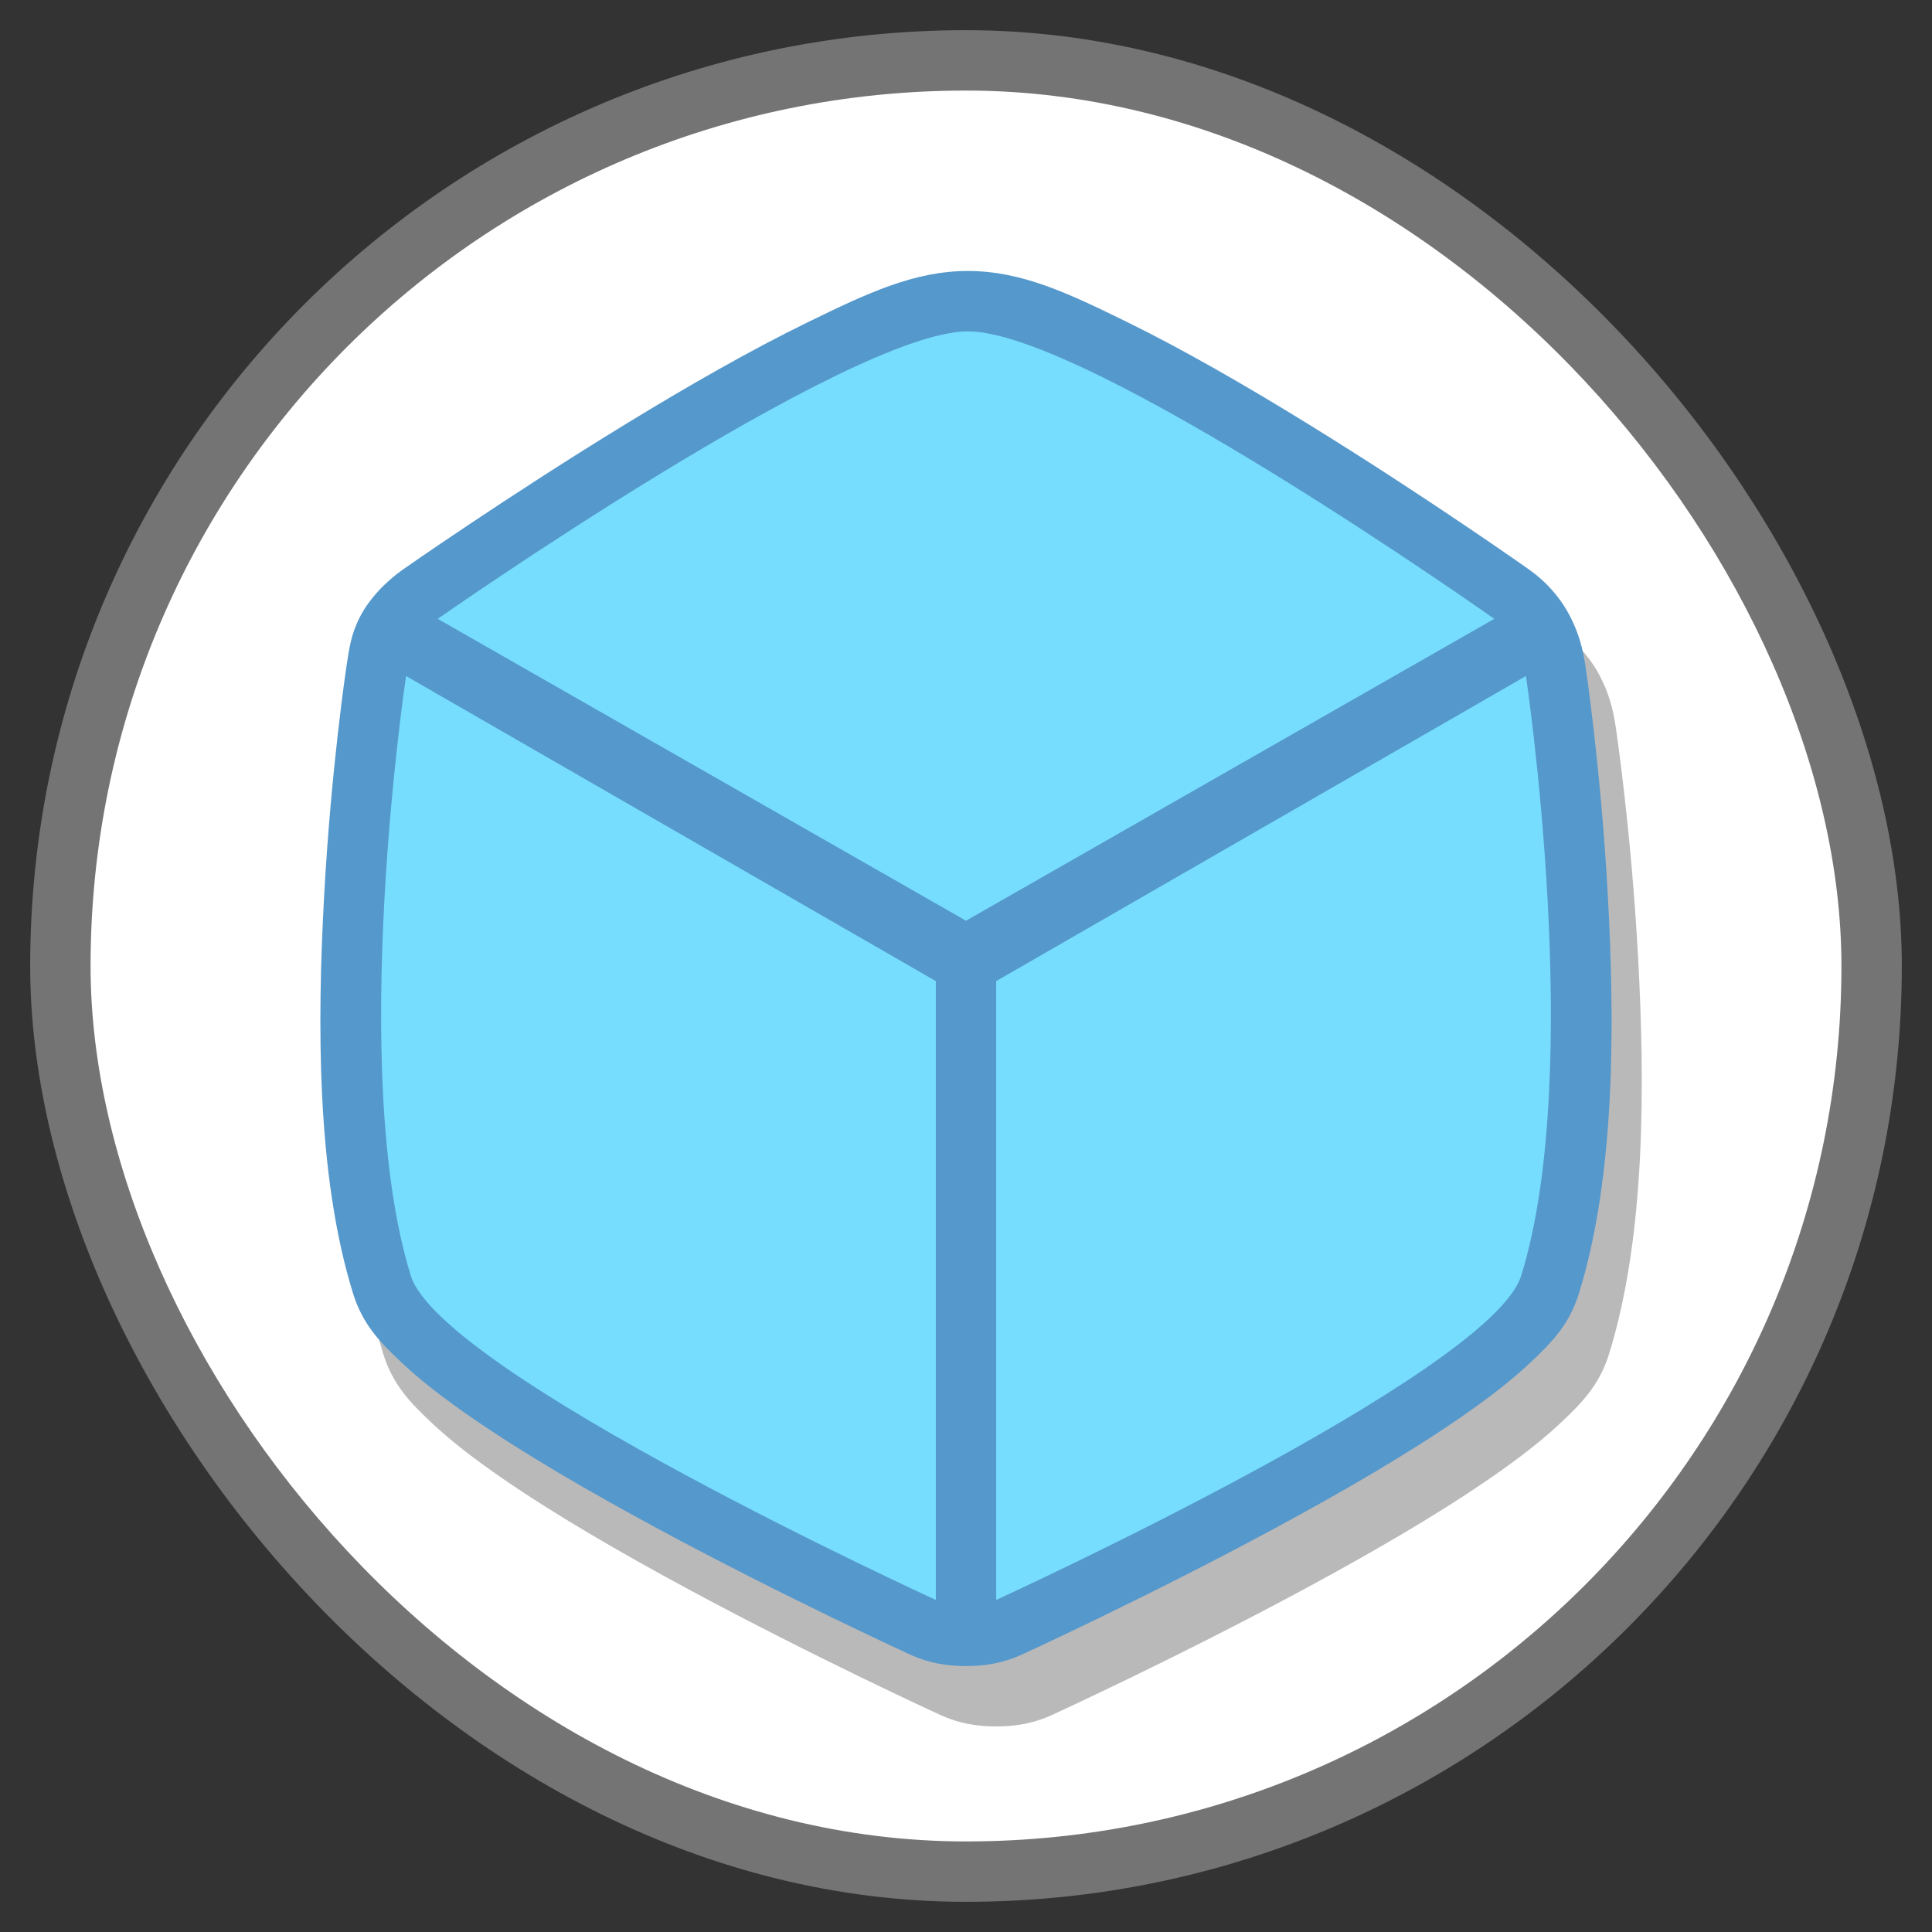 <?xml version="1.0" encoding="UTF-8" standalone="no"?>
<!-- Created with Inkscape (http://www.inkscape.org/) -->

<svg
   xmlns:dc="http://purl.org/dc/elements/1.1/"
   xmlns:cc="http://creativecommons.org/ns#"
   xmlns:rdf="http://www.w3.org/1999/02/22-rdf-syntax-ns#"
   xmlns:svg="http://www.w3.org/2000/svg"
   xmlns="http://www.w3.org/2000/svg"
   xmlns:sodipodi="http://sodipodi.sourceforge.net/DTD/sodipodi-0.dtd"
   xmlns:inkscape="http://www.inkscape.org/namespaces/inkscape"
   width="128px"
   height="128px"
   viewBox="0 0 128 128"
   version="1.1"
   id="SVGRoot"
   inkscape:version="0.92.4 (5da689c313, 2019-01-14)"
   sodipodi:docname="1010_klooni.svg">
  <rect x="0" y="0" width="128" height="128" fill="#333333" stroke="none"/>
  <defs
     id="defs815" />
  <sodipodi:namedview
     id="base"
     pagecolor="#ffffff"
     bordercolor="#666666"
     borderopacity="1.0"
     inkscape:pageopacity="0.0"
     inkscape:pageshadow="2"
     inkscape:zoom="6.78125"
     inkscape:cx="56.462216"
     inkscape:cy="63.533478"
     inkscape:document-units="px"
     inkscape:current-layer="layer1"
     showgrid="true"
     inkscape:window-width="1920"
     inkscape:window-height="1017"
     inkscape:window-x="-8"
     inkscape:window-y="-8"
     inkscape:window-maximized="1"
     inkscape:grid-bbox="true"
     inkscape:snap-global="false"
     showguides="true">
    <inkscape:grid
       type="xygrid"
       id="grid1382" />
  </sodipodi:namedview>
  <g
     inkscape:label="Layer 1"
     inkscape:groupmode="layer"
     id="layer1">
    <rect
       style="opacity:1;vector-effect:none;fill:#747474;fill-opacity:1;fill-rule:evenodd;stroke:none;paint-order:normal"
       id="rect1384"
       width="124"
       height="124"
       x="2"
       y="2"
       ry="62" />
    <rect
       style="opacity:1;vector-effect:none;fill:#ffffff;fill-opacity:1;fill-rule:evenodd;stroke:none;stroke-width:0.935;paint-order:normal"
       id="rect1384-6"
       width="116"
       height="116"
       x="6"
       y="6"
       ry="58" />
    <path
       style="color:#000000;font-style:normal;font-variant:normal;font-weight:normal;font-stretch:normal;font-size:medium;line-height:normal;font-family:sans-serif;font-variant-ligatures:normal;font-variant-position:normal;font-variant-caps:normal;font-variant-numeric:normal;font-variant-alternates:normal;font-feature-settings:normal;text-indent:0;text-align:start;text-decoration:none;text-decoration-line:none;text-decoration-style:solid;text-decoration-color:#000000;letter-spacing:normal;word-spacing:normal;text-transform:none;writing-mode:lr-tb;direction:ltr;text-orientation:mixed;dominant-baseline:auto;baseline-shift:baseline;text-anchor:start;white-space:normal;shape-padding:0;clip-rule:nonzero;display:inline;overflow:visible;visibility:visible;opacity:0.5;isolation:auto;mix-blend-mode:normal;color-interpolation:sRGB;color-interpolation-filters:linearRGB;solid-color:#000000;solid-opacity:1;vector-effect:none;fill:#747474;fill-opacity:1;fill-rule:nonzero;stroke:none;stroke-width:8;stroke-linecap:round;stroke-linejoin:round;stroke-miterlimit:4;stroke-dasharray:none;stroke-dashoffset:0;stroke-opacity:1;color-rendering:auto;image-rendering:auto;shape-rendering:auto;text-rendering:auto;enable-background:accumulate"
       d="m 66.129,21.953 c -3.583,0 -6.726,1.502 -10.582,3.381 -3.856,1.879 -8.079,4.308 -12.039,6.729 -7.921,4.84 -14.801,9.66 -14.801,9.66 -1.145,0.804 -2.236,1.929 -2.873,3.174 -0.575,1.124 -0.699,2.051 -0.887,3.298 0,0 -1.009,6.699 -1.471,15.129 -0.462,8.43 -0.518,18.543 1.918,26.381 0.643,2.068 1.82,3.252 3.145,4.506 1.324,1.254 2.906,2.463 4.689,3.695 3.567,2.465 7.942,4.99 12.236,7.309 8.589,4.637 16.871,8.422 16.871,8.422 1.178,0.537 2.369,0.744 3.664,0.744 1.295,0 2.486,-0.207 3.664,-0.744 0,0 8.282,-3.785 16.871,-8.422 4.295,-2.318 8.669,-4.844 12.236,-7.309 1.784,-1.232 3.365,-2.441 4.689,-3.695 1.324,-1.254 2.502,-2.438 3.145,-4.506 2.436,-7.838 2.38,-17.951 1.918,-26.381 -0.462,-8.43 -1.471,-15.129 -1.471,-15.129 -0.188,-1.247 -0.447,-2.223 -1.022,-3.345 -0.635,-1.24 -1.586,-2.311 -2.722,-3.116 0,0 -6.818,-4.822 -14.676,-9.664 C 84.704,29.65 80.513,27.219 76.68,25.338 72.846,23.458 69.712,21.953 66.129,21.953 Z"
       id="path889-0"
       inkscape:connector-curvature="0"
       sodipodi:nodetypes="ssscscssssccsccsccscscsss" />
    <path
       style="color:#000000;font-style:normal;font-variant:normal;font-weight:normal;font-stretch:normal;font-size:medium;line-height:normal;font-family:sans-serif;font-variant-ligatures:normal;font-variant-position:normal;font-variant-caps:normal;font-variant-numeric:normal;font-variant-alternates:normal;font-feature-settings:normal;text-indent:0;text-align:start;text-decoration:none;text-decoration-line:none;text-decoration-style:solid;text-decoration-color:#000000;letter-spacing:normal;word-spacing:normal;text-transform:none;writing-mode:lr-tb;direction:ltr;text-orientation:mixed;dominant-baseline:auto;baseline-shift:baseline;text-anchor:start;white-space:normal;shape-padding:0;clip-rule:nonzero;display:inline;overflow:visible;visibility:visible;opacity:1;isolation:auto;mix-blend-mode:normal;color-interpolation:sRGB;color-interpolation-filters:linearRGB;solid-color:#000000;solid-opacity:1;vector-effect:none;fill:#5598cc;fill-opacity:1;fill-rule:nonzero;stroke:none;stroke-width:8;stroke-linecap:round;stroke-linejoin:round;stroke-miterlimit:4;stroke-dasharray:none;stroke-dashoffset:0;stroke-opacity:1;color-rendering:auto;image-rendering:auto;shape-rendering:auto;text-rendering:auto;enable-background:accumulate"
       d="m 64.129,17.953 c -3.583,0 -6.726,1.502 -10.582,3.381 -3.856,1.879 -8.079,4.308 -12.039,6.729 -7.921,4.84 -14.801,9.66 -14.801,9.66 -1.145,0.804 -2.236,1.929 -2.873,3.174 -0.575,1.124 -0.699,2.051 -0.887,3.298 0,0 -1.009,6.699 -1.471,15.129 -0.462,8.43 -0.518,18.543 1.918,26.381 0.643,2.068 1.82,3.252 3.145,4.506 1.324,1.254 2.906,2.463 4.689,3.695 3.567,2.465 7.942,4.99 12.236,7.309 8.589,4.637 16.871,8.422 16.871,8.422 1.178,0.537 2.369,0.744 3.664,0.744 1.295,0 2.486,-0.207 3.664,-0.744 0,0 8.282,-3.785 16.871,-8.422 4.295,-2.318 8.669,-4.844 12.236,-7.309 1.784,-1.232 3.365,-2.441 4.689,-3.695 1.324,-1.254 2.502,-2.438 3.145,-4.506 2.436,-7.838 2.38,-17.951 1.918,-26.381 -0.462,-8.43 -1.471,-15.129 -1.471,-15.129 -0.188,-1.247 -0.447,-2.223 -1.022,-3.345 -0.635,-1.24 -1.586,-2.311 -2.722,-3.116 0,0 -6.818,-4.822 -14.676,-9.664 -3.929,-2.421 -8.12,-4.852 -11.953,-6.732 -3.833,-1.88 -6.968,-3.385 -10.551,-3.385 z"
       id="path889"
       inkscape:connector-curvature="0"
       sodipodi:nodetypes="ssscscssssccsccsccscscsss" />
    <path
       style="fill:#76ddfe;stroke:none;stroke-width:1px;stroke-linecap:butt;stroke-linejoin:miter;stroke-opacity:1"
       d="M 62,65 26.903,44.789 c 0,0 -3.921,26.103 0.313,39.728 C 29.235,91.015 62,106 62,106 Z"
       id="path840"
       inkscape:connector-curvature="0"
       sodipodi:nodetypes="ccscc" />
    <path
       style="fill:#76ddfe;stroke:none;stroke-width:1px;stroke-linecap:butt;stroke-linejoin:miter;stroke-opacity:1"
       d="m 66,65 35.097,-20.211 c 0,0 3.921,26.103 -0.313,39.728 C 98.765,91.015 66,106 66,106 Z"
       id="path840-2"
       inkscape:connector-curvature="0"
       sodipodi:nodetypes="ccscc" />
    <path
       style="fill:#76ddfe;stroke:none;stroke-width:1px;stroke-linecap:butt;stroke-linejoin:miter;stroke-opacity:1"
       d="M 29,41 64,61 99,41 C 99,41 72.049,21.954 64.128,21.954 56.208,21.954 29,41 29,41 Z"
       id="path857"
       inkscape:connector-curvature="0"
       sodipodi:nodetypes="ccczc" />
  </g>
</svg>
